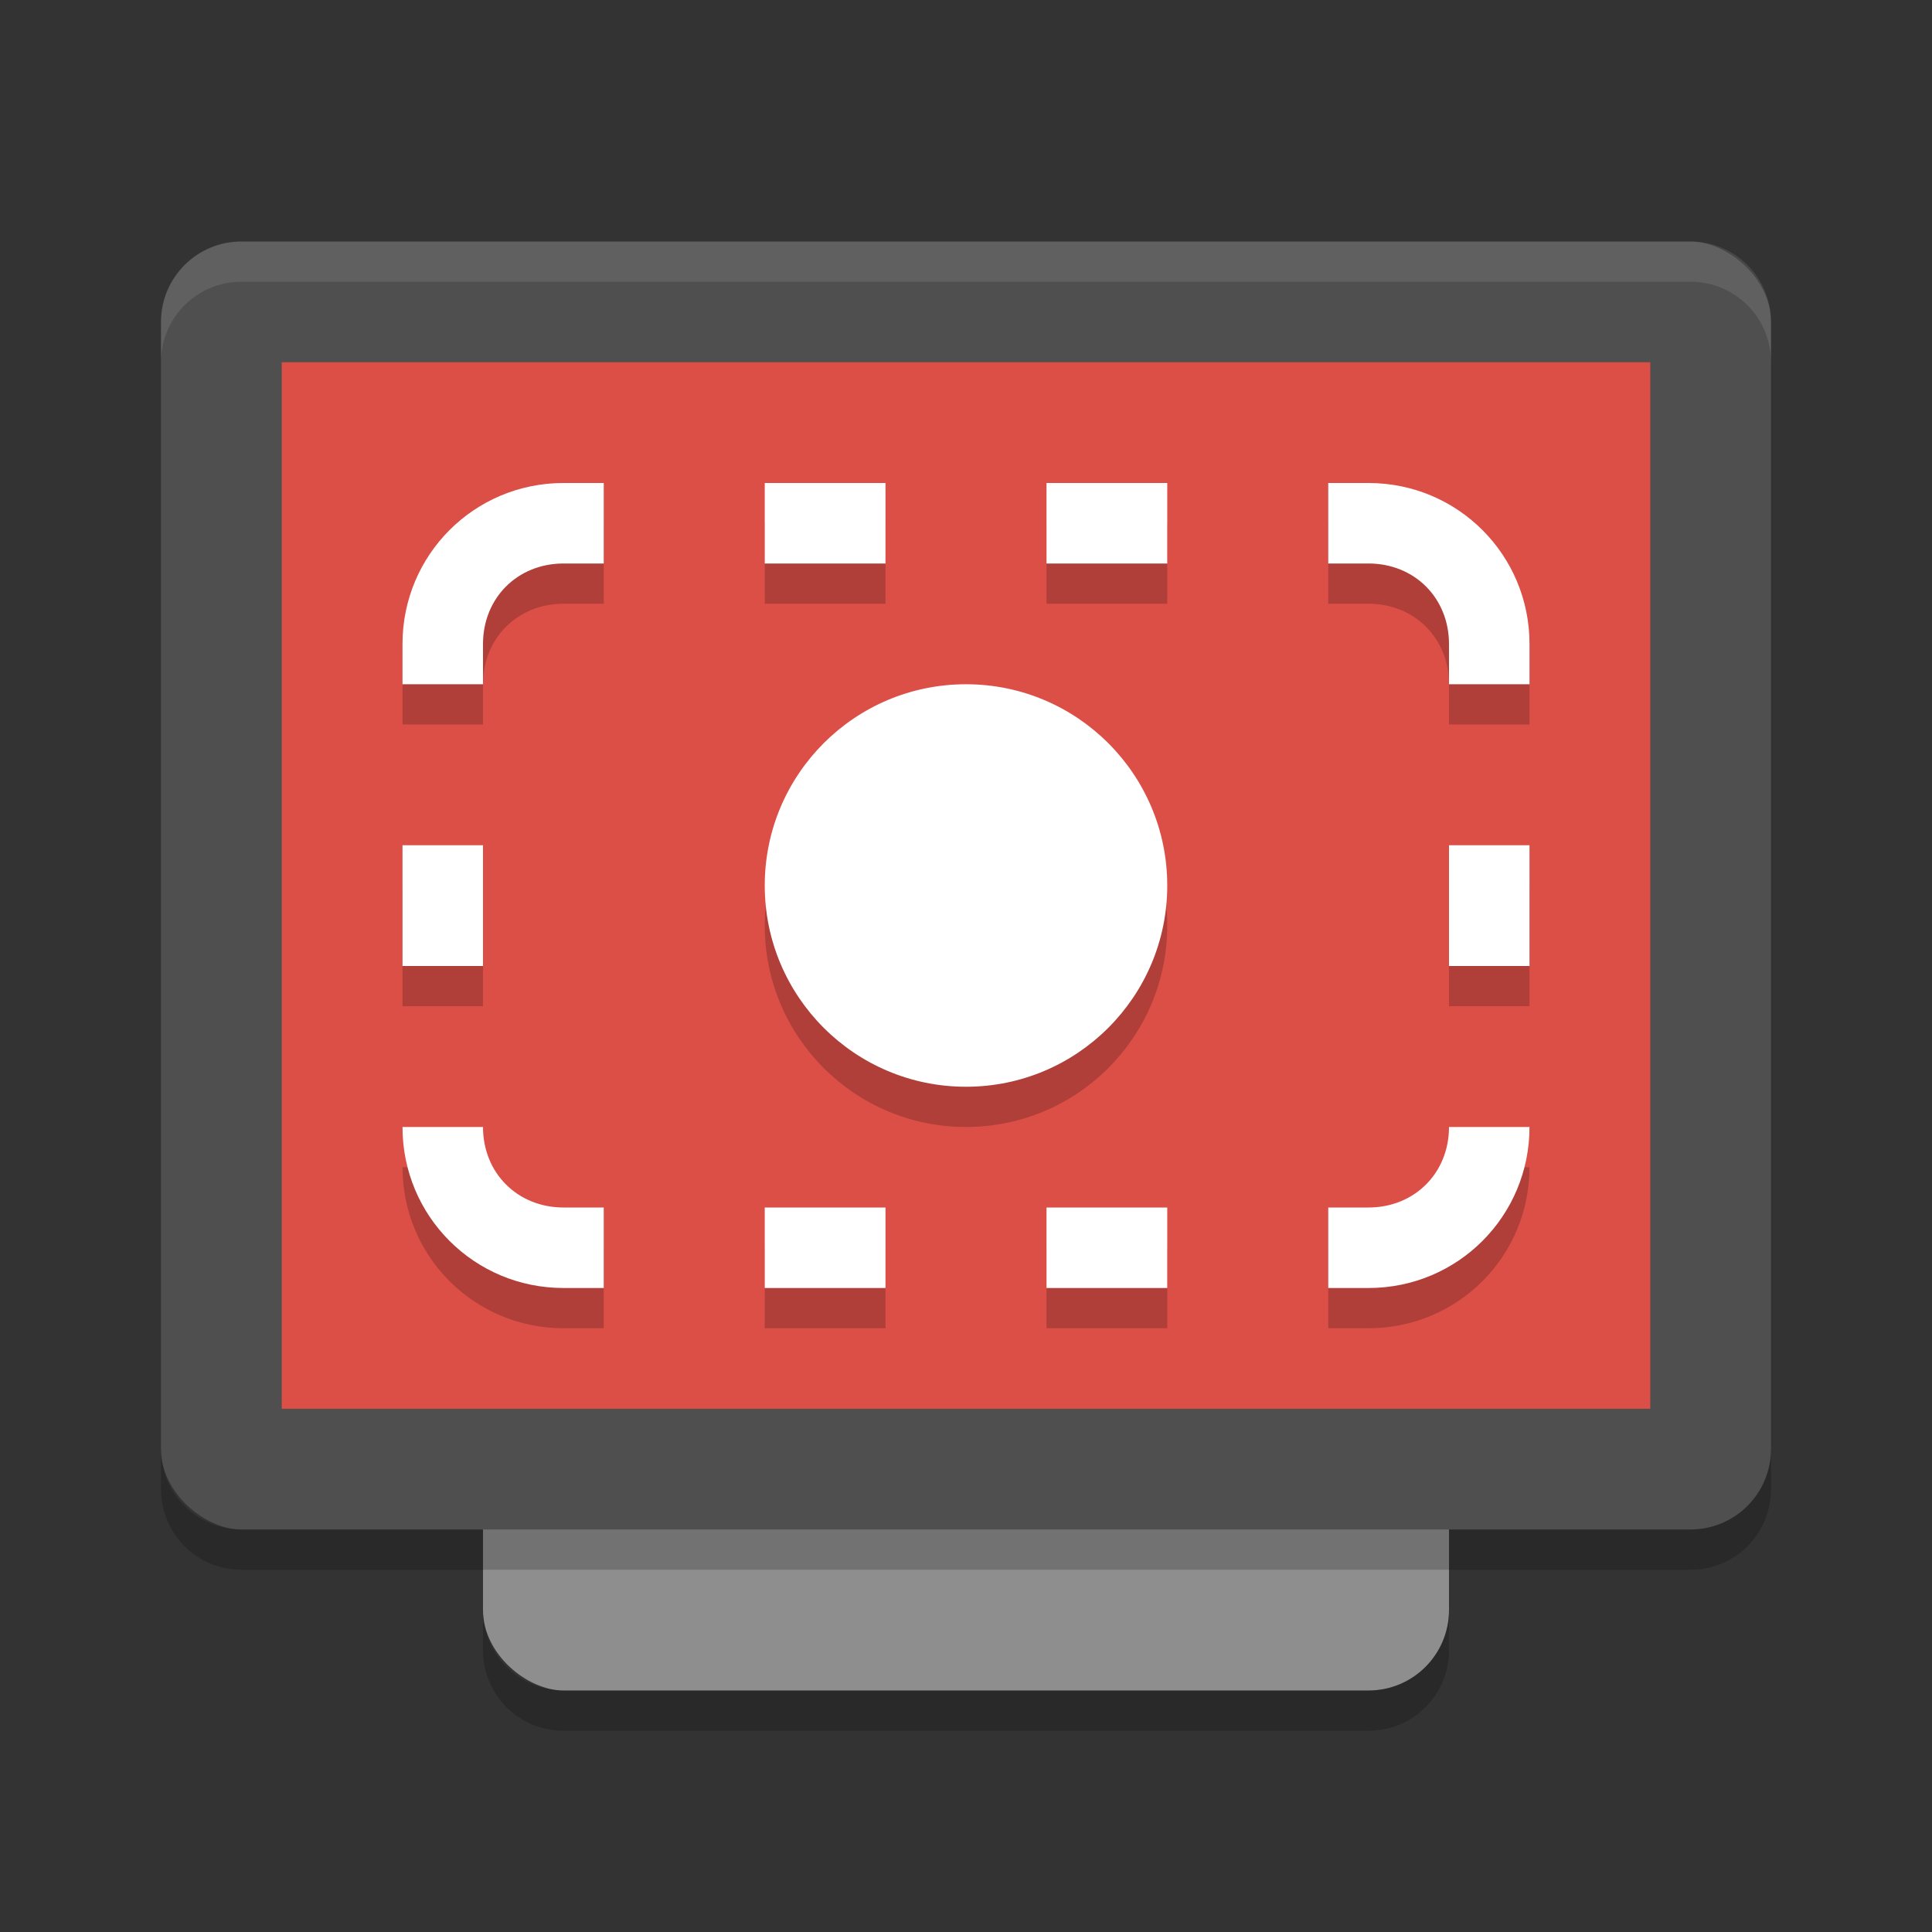 <svg xmlns="http://www.w3.org/2000/svg" width="48" height="48" version="1">
 <rect width="100%" height="100%" fill="#333333" stroke="none"/>
 <rect fill="#8e8e8e" width="32" height="24" x="-42" y="-36" rx="2" ry="2" transform="matrix(0,-1,-1,0,0,0)"/>
 <rect style="fill:#4f4f4f" width="32" height="40" x="-38" y="-44" rx="2" ry="2" transform="matrix(0,-1,-1,0,0,0)"/>
 <rect style="fill:#dc4f47" width="26" height="34" x="-35" y="-41" rx="0" ry="0" transform="matrix(0,-1,-1,0,0,0)"/>
 <path fill="#fff" d="m6 6c-1.108 0-2 0.892-2 2v1c0-1.108 0.892-2 2-2h36c1.108 0 2 0.892 2 2v-1c0-1.108-0.892-2-2-2h-36z" style="opacity:0.1"/>
 <path opacity=".2" d="m12 40v1c0 1.108 0.892 2 2 2h20c1.108 0 2-0.892 2-2v-1c0 1.108-0.892 2-2 2h-20c-1.108 0-2-0.892-2-2z"/>
 <path opacity=".2" d="m4 36v1c0 1.108 0.892 2 2 2h36c1.108 0 2-0.892 2-2v-1c0 1.108-0.892 2-2 2h-36c-1.108 0-2-0.892-2-2z"/>
 <circle cx="24" cy="23" r="5" style="opacity:0.2"/>
 <circle style="fill:#ffffff" cx="24" cy="22" r="5"/>
 <path d="m 14,13 c -2.216,0 -4,1.784 -4,4 v 1 h 2 v -1 c 0,-1.143 0.857,-2 2,-2 h 1 v -2 z m 5,0 v 2 h 3 v -2 z m 7,0 v 2 h 3 v -2 z m 7,0 v 2 h 1 c 1.143,0 2,0.857 2,2 v 1 h 2 v -1 c 0,-2.216 -1.784,-4 -4,-4 z m -23,9 v 3 h 2 v -3 z m 26,0 v 3 h 2 v -3 z m -26,7 c 0,2.216 1.784,4 4,4 h 1 v -2 h -1 c -1.143,0 -2,-0.857 -2,-2 z m 26,0 c 0,1.143 -0.857,2 -2,2 h -1 v 2 h 1 c 2.216,0 4,-1.784 4,-4 z m -17,2 v 2 h 3 v -2 z m 7,0 v 2 h 3 v -2 z" style="opacity:0.2"/>
 <path style="fill:#ffffff" d="M 14 12 C 11.784 12 10 13.784 10 16 L 10 17 L 12 17 L 12 16 C 12 14.857 12.857 14 14 14 L 15 14 L 15 12 L 14 12 z M 19 12 L 19 14 L 22 14 L 22 12 L 19 12 z M 26 12 L 26 14 L 29 14 L 29 12 L 26 12 z M 33 12 L 33 14 L 34 14 C 35.143 14 36 14.857 36 16 L 36 17 L 38 17 L 38 16 C 38 13.784 36.216 12 34 12 L 33 12 z M 10 21 L 10 24 L 12 24 L 12 21 L 10 21 z M 36 21 L 36 24 L 38 24 L 38 21 L 36 21 z M 10 28 C 10 30.216 11.784 32 14 32 L 15 32 L 15 30 L 14 30 C 12.857 30 12 29.143 12 28 L 10 28 z M 36 28 C 36 29.143 35.143 30 34 30 L 33 30 L 33 32 L 34 32 C 36.216 32 38 30.216 38 28 L 36 28 z M 19 30 L 19 32 L 22 32 L 22 30 L 19 30 z M 26 30 L 26 32 L 29 32 L 29 30 L 26 30 z"/>
</svg>
